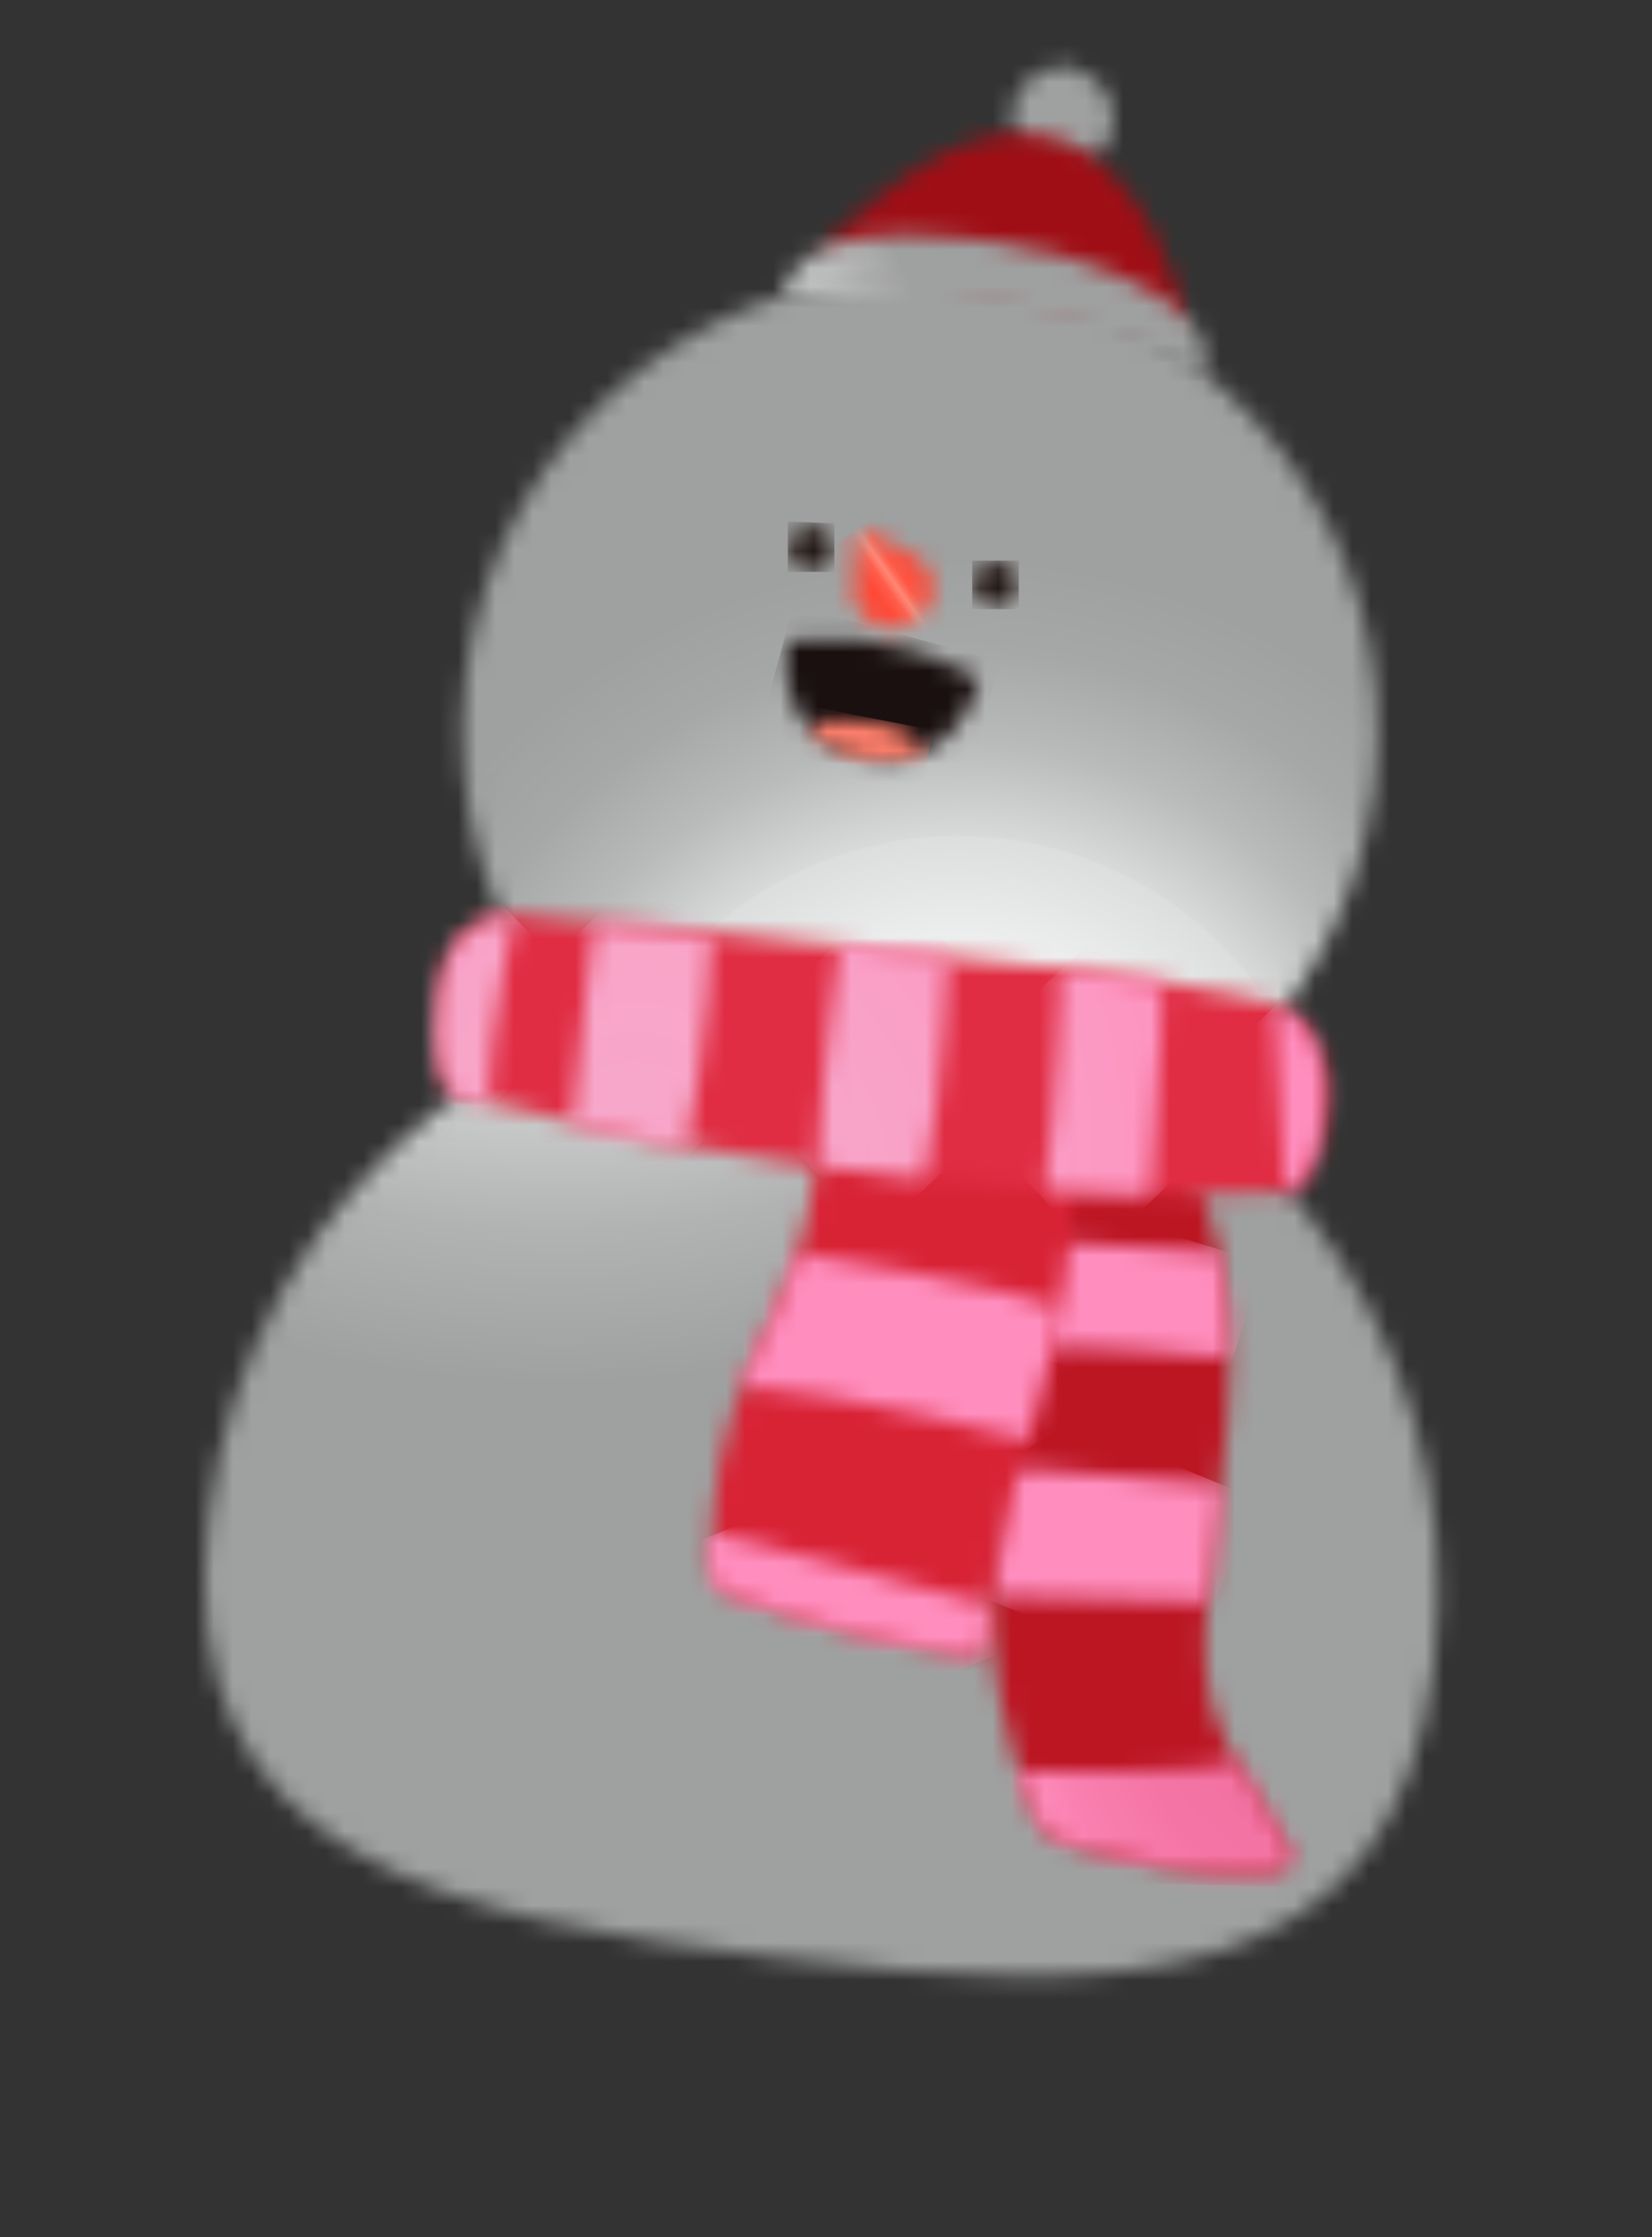 <?xml version="1.0" encoding="UTF-8"?>
<svg id="_레이어_1" data-name="레이어_1" xmlns="http://www.w3.org/2000/svg" xmlns:xlink="http://www.w3.org/1999/xlink" version="1.1" viewBox="0 0 88.7 120.1">
  <rect x="0" y="0" width="88.7" height="120.1" fill="#333333" stroke="none"/>
  <!-- Generator: Adobe Illustrator 29.0.1, SVG Export Plug-In . SVG Version: 2.1.0 Build 192)  -->
  <defs>
    <style>
      .st0 {
        mask: url(#mask);
      }

      .st1 {
        fill: url(#_무제_그라디언트);
      }

      .st2 {
        mask: url(#mask-2);
      }

      .st3 {
        mask: url(#mask-3);
      }

      .st4 {
        mask: url(#mask-4);
      }

      .st5 {
        mask: url(#mask-5);
      }

      .st6 {
        mask: url(#mask-7);
      }

      .st7 {
        mask: url(#mask-6);
      }

      .st8 {
        mask: url(#mask-1);
      }

      .st9 {
        mask: url(#mask-9);
      }

      .st10 {
        mask: url(#mask-8);
      }

      .st11 {
        fill: url(#_무제_그라디언트_6);
      }

      .st12 {
        fill: url(#_무제_그라디언트_4);
      }

      .st13 {
        fill: url(#_무제_그라디언트_7);
      }

      .st14 {
        fill: url(#_무제_그라디언트_5);
      }

      .st15 {
        fill: url(#_무제_그라디언트_8);
      }

      .st16 {
        fill: url(#_무제_그라디언트_9);
      }

      .st17 {
        fill: url(#_무제_그라디언트_2);
      }

      .st18 {
        fill: url(#_무제_그라디언트_3);
      }

      .st19 {
        fill: #fff;
      }

      .st20 {
        fill: url(#_무제_그라디언트_17);
      }

      .st21 {
        fill: url(#_무제_그라디언트_19);
      }

      .st22 {
        fill: url(#_무제_그라디언트_14);
      }

      .st23 {
        fill: url(#_무제_그라디언트_11);
      }

      .st24 {
        fill: url(#_무제_그라디언트_18);
      }

      .st25 {
        fill: url(#_무제_그라디언트_13);
      }

      .st26 {
        fill: url(#_무제_그라디언트_15);
      }

      .st27 {
        fill: url(#_무제_그라디언트_16);
      }

      .st28 {
        fill: url(#_무제_그라디언트_12);
      }

      .st29 {
        fill: url(#_무제_그라디언트_10);
      }

      .st30 {
        fill: url(#_무제_그라디언트_22);
      }

      .st31 {
        fill: url(#_무제_그라디언트_21);
      }

      .st32 {
        fill: url(#_무제_그라디언트_20);
      }

      .st33 {
        fill: url(#_무제_그라디언트_23);
      }

      .st34 {
        mask: url(#mask-10);
      }

      .st35 {
        mask: url(#mask-14);
      }

      .st36 {
        mask: url(#mask-18);
      }

      .st37 {
        mask: url(#mask-11);
      }

      .st38 {
        mask: url(#mask-16);
      }

      .st39 {
        mask: url(#mask-13);
      }

      .st40 {
        mask: url(#mask-19);
      }

      .st41 {
        mask: url(#mask-12);
      }

      .st42 {
        mask: url(#mask-17);
      }

      .st43 {
        mask: url(#mask-15);
      }

      .st44 {
        mask: url(#mask-22);
      }

      .st45 {
        mask: url(#mask-21);
      }

      .st46 {
        mask: url(#mask-20);
      }
    </style>
    <mask id="mask" x="10.1" y="0" width="78.6" height="78.6" maskUnits="userSpaceOnUse">
      <g id="mask0_997_3478">
        <path class="st19" d="M73.8,42.2c-1.6,13.5-13.9,23.1-27.3,21.5-13.5-1.6-23.1-13.9-21.5-27.3,1.6-13.5,13.9-23.1,27.3-21.5,13.5,1.6,23.1,13.9,21.5,27.3Z"/>
      </g>
    </mask>
    <radialGradient id="_무제_그라디언트" data-name="무제 그라디언트" cx="-590.8" cy="745" fx="-590.8" fy="745" r="1" gradientTransform="translate(-28319.4 38567.5) rotate(74.8) scale(50.3 -50.3)" gradientUnits="userSpaceOnUse">
      <stop offset="0" stop-color="#fff"/>
      <stop offset=".1" stop-color="#fff"/>
      <stop offset=".2" stop-color="#fafafa"/>
      <stop offset=".3" stop-color="#ebecec"/>
      <stop offset=".4" stop-color="#dcdddd"/>
      <stop offset=".4" stop-color="#d8d9d9"/>
      <stop offset=".5" stop-color="#b9baba"/>
      <stop offset=".6" stop-color="#a6a7a7"/>
      <stop offset=".7" stop-color="#9fa0a0"/>
      <stop offset="1" stop-color="#9fa0a0"/>
    </radialGradient>
    <mask id="mask-1" x="0" y="37.8" width="89.7" height="82.3" maskUnits="userSpaceOnUse">
      <g id="mask1_997_3478">
        <path class="st19" d="M77,89.3c-2.1,18-17,18-35.2,15.8-18.2-2.1-32.7-5.5-30.6-23.6,2.1-18,18.6-30.9,36.8-28.8,0,0,0,0,0,0,18.1,2.2,31.1,18.5,29,36.5Z"/>
      </g>
    </mask>
    <radialGradient id="_무제_그라디언트_2" data-name="무제 그라디언트 2" cx="-593.1" cy="744.1" fx="-593.1" fy="744.1" r="1" gradientTransform="translate(-51478.9 58844.4) rotate(80) scale(82.6 -81.9)" gradientUnits="userSpaceOnUse">
      <stop offset="0" stop-color="#fff"/>
      <stop offset=".1" stop-color="#fff"/>
      <stop offset=".2" stop-color="#fafafa"/>
      <stop offset=".4" stop-color="#ebecec"/>
      <stop offset=".5" stop-color="#dcdddd"/>
      <stop offset=".5" stop-color="#d0d1d1"/>
      <stop offset=".6" stop-color="#b1b2b2"/>
      <stop offset=".7" stop-color="#9fa0a0"/>
      <stop offset="1" stop-color="#9fa0a0"/>
    </radialGradient>
    <mask id="mask-2" x="52.1" y="30.1" width="2.8" height="2.7" maskUnits="userSpaceOnUse">
      <g id="mask2_997_3478">
        <path class="st19" d="M53.7,30.2c.6.1,1.1.7.9,1.4-.1.6-.7,1.1-1.4.9-.6-.1-1.1-.7-.9-1.4.1-.6.7-1,1.3-.9,0,0,0,0,0,0Z"/>
      </g>
    </mask>
    <radialGradient id="_무제_그라디언트_3" data-name="무제 그라디언트 3" cx="-470.5" cy="881.8" fx="-470.5" fy="881.8" r="1" gradientTransform="translate(-1463.8 767.3) rotate(92.2) scale(1.7 -1.7)" gradientUnits="userSpaceOnUse">
      <stop offset="0" stop-color="#727171"/>
      <stop offset=".6" stop-color="#231815"/>
      <stop offset="1" stop-color="#231815"/>
    </radialGradient>
    <mask id="mask-3" x="42.2" y="28.1" width="2.7" height="2.7" maskUnits="userSpaceOnUse">
      <g id="mask3_997_3478">
        <path class="st19" d="M43.8,28.3c.6.1,1.1.7.9,1.4-.1.6-.7,1.1-1.4.9-.6-.1-1.1-.7-.9-1.4.1-.6.7-1,1.3-.9,0,0,0,0,0,0Z"/>
      </g>
    </mask>
    <radialGradient id="_무제_그라디언트_4" data-name="무제 그라디언트 4" cx="-470.5" cy="881.8" fx="-470.5" fy="881.8" r="1" gradientTransform="translate(-1473.6 765.3) rotate(92.2) scale(1.7 -1.7)" gradientUnits="userSpaceOnUse">
      <stop offset="0" stop-color="#727171"/>
      <stop offset=".6" stop-color="#231815"/>
      <stop offset="1" stop-color="#231815"/>
    </radialGradient>
    <mask id="mask-4" x="40.4" y="32.5" width="13.3" height="11.1" maskUnits="userSpaceOnUse">
      <g id="mask4_997_3478">
        <path class="st19" d="M52.3,36.3c.2,0,.3.3.2.5-1.7,5.1-6,3.8-6,3.8h-.2s-4.4-.5-4.1-5.7h0c0-.5.6-.5.6-.5,1.3-.1,2.5,0,3.6,0,3.1.4,5.1,1.5,5.9,1.9Z"/>
      </g>
    </mask>
    <radialGradient id="_무제_그라디언트_5" data-name="무제 그라디언트 5" cx="-613.7" cy="709.9" fx="-613.7" fy="709.9" r="1" gradientTransform="translate(7435.8 -3477) rotate(-74.6) scale(8.7 -8.7)" gradientUnits="userSpaceOnUse">
      <stop offset="0" stop-color="#833531"/>
      <stop offset=".5" stop-color="#833531"/>
      <stop offset=".9" stop-color="#1a1010"/>
      <stop offset="1" stop-color="#1a1010"/>
    </radialGradient>
    <mask id="mask-5" x="42.9" y="37.8" width="7.2" height="4" maskUnits="userSpaceOnUse">
      <g id="mask5_997_3478">
        <path class="st19" d="M46.6,38.8h.2s1.8.1,3,1.5h0c-1.5.8-3.3.4-3.3.4h-.2s-1.9-.3-3-1.7h0c.9-.4,1.7-.4,2.4-.3.6,0,1,.2,1,.2Z"/>
      </g>
    </mask>
    <radialGradient id="_무제_그라디언트_6" data-name="무제 그라디언트 6" cx="-612.3" cy="715.6" fx="-612.3" fy="715.6" r="1" gradientTransform="translate(8463.1 -4983.6) rotate(-78.8) scale(10.7 -10.2)" gradientUnits="userSpaceOnUse">
      <stop offset="0" stop-color="#ff4e6b"/>
      <stop offset="0" stop-color="#ff4e6b"/>
      <stop offset=".3" stop-color="#ff526b"/>
      <stop offset=".5" stop-color="#ff5d6b"/>
      <stop offset=".8" stop-color="#fe706c"/>
      <stop offset=".9" stop-color="#fe7f6c"/>
      <stop offset="1" stop-color="#fe7f6c"/>
    </radialGradient>
    <mask id="mask-6" x="43.3" y="26.5" width="9.3" height="9.3" maskUnits="userSpaceOnUse">
      <g id="mask6_997_3478">
        <path class="st19" d="M46.6,28.5l2.9,1.6c.4.4.7,1.1.6,1.7-.1,1.2-1.2,2-2.4,1.9-1-.1-1.7-.8-1.9-1.7l.2-3.2h0c0-.2.2-.4.4-.4,0,0,.2,0,.2,0Z"/>
      </g>
    </mask>
    <linearGradient id="_무제_그라디언트_7" data-name="무제 그라디언트 7" x1="49" y1="478" x2="47" y2="476.6" gradientTransform="translate(0 508.5) scale(1 -1)" gradientUnits="userSpaceOnUse">
      <stop offset="0" stop-color="#ff4937"/>
      <stop offset=".1" stop-color="#ff4d3a"/>
      <stop offset=".3" stop-color="#ff5745"/>
      <stop offset=".4" stop-color="#ff6a57"/>
      <stop offset=".5" stop-color="#ff8370"/>
      <stop offset=".5" stop-color="#ff8976"/>
      <stop offset=".6" stop-color="#ff7865"/>
      <stop offset=".7" stop-color="#ff5e4c"/>
      <stop offset=".9" stop-color="#ff4e3c"/>
      <stop offset="1" stop-color="#ff4937"/>
    </linearGradient>
    <mask id="mask-7" x="49.8" y="60.9" width="23.9" height="40.5" maskUnits="userSpaceOnUse">
      <g id="mask7_997_3478">
        <path class="st19" d="M64.7,64.4c1.4,3.8,1.5,8,1.2,12-.2,2.4-.5,4.9-.8,7.3-.4,2.7-.7,5.4,0,8,.8,2.7,2.7,5,4,7.5.1.2.2.4.2.6,0,.5-.8.7-1.3.7-3.6.2-7.1-.5-10.6-1.5-.9-.2-1.6-.9-1.9-1.7-1.7-4.2-2.5-8.8-2.4-13.3.2-5,1.5-9.9,1.4-14.9,0-2.1-.4-4.3-.3-6.4,0-.3,0-.7.3-.9.2-.2.5-.2.7-.2,1.2-.1,3.1-.2,4.8,0,2.1.3,4.1,1,4.7,2.7Z"/>
      </g>
    </mask>
    <radialGradient id="_무제_그라디언트_8" data-name="무제 그라디언트 8" cx="-602.4" cy="747.5" fx="-602.4" fy="747.5" r="1" gradientTransform="translate(-21766.6 -28457.9) rotate(-178.6) scale(37.4 -37.4)" gradientUnits="userSpaceOnUse">
      <stop offset="0" stop-color="#f1716a"/>
      <stop offset=".2" stop-color="#f1716a"/>
      <stop offset=".3" stop-color="#e15655"/>
      <stop offset=".5" stop-color="#cd333a"/>
      <stop offset=".6" stop-color="#c11e29"/>
      <stop offset=".7" stop-color="#bc1623"/>
      <stop offset="1" stop-color="#bc1623"/>
    </radialGradient>
    <mask id="mask-8" x="52.6" y="63.9" width="15.1" height="11.9" maskUnits="userSpaceOnUse">
      <g id="mask8_997_3478">
        <path class="st19" d="M66,72.9s-7.3-.7-11.2-.6h-.4c0-1,.1-2,0-3.1,0-.9,0-1.8-.2-2.7,0,0,9.7.6,10.6.7h.6c.4,1.8.5,3.7.6,5.6Z"/>
      </g>
    </mask>
    <radialGradient id="_무제_그라디언트_9" data-name="무제 그라디언트 9" cx="-578.6" cy="732.9" fx="-578.6" fy="732.9" r="1" gradientTransform="translate(5474 14081.6) rotate(17.1) scale(16.1 -16.1)" gradientUnits="userSpaceOnUse">
      <stop offset="0" stop-color="#f271a1"/>
      <stop offset=".3" stop-color="#f271a1"/>
      <stop offset=".5" stop-color="#f475a5"/>
      <stop offset=".7" stop-color="#f980b0"/>
      <stop offset=".8" stop-color="#ff8ebe"/>
      <stop offset="1" stop-color="#ff8ebe"/>
    </radialGradient>
    <mask id="mask-9" x="50.7" y="75.2" width="16.8" height="14.9" maskUnits="userSpaceOnUse">
      <g id="mask9_997_3478">
        <path class="st19" d="M64.8,86h-.2c-.5,0-11.5-.3-11.5-.3,0-2,0-4.4.3-7l12.2,1c-.1,1.2-.5,4-.8,6.3Z"/>
      </g>
    </mask>
    <radialGradient id="_무제_그라디언트_10" data-name="무제 그라디언트 10" cx="-581.6" cy="736" fx="-581.6" fy="736" r="1" gradientTransform="translate(5224.1 18235.3) rotate(22.4) scale(20.1 -20.1)" gradientUnits="userSpaceOnUse">
      <stop offset="0" stop-color="#f271a1"/>
      <stop offset=".3" stop-color="#f271a1"/>
      <stop offset=".5" stop-color="#f475a5"/>
      <stop offset=".7" stop-color="#f980b0"/>
      <stop offset=".8" stop-color="#ff8ebe"/>
      <stop offset="1" stop-color="#ff8ebe"/>
    </radialGradient>
    <mask id="mask-10" x="51.6" y="87.1" width="20.8" height="20.4" maskUnits="userSpaceOnUse">
      <g id="mask10_997_3478">
        <path class="st19" d="M69.1,99.2c0,.2.2.4.2.6,0,.5-.8.7-1.3.7-3.6.2-7.1-.5-10.6-1.5-.9-.2-1.6-.9-1.9-1.7,0,0-.6-1.4-.8-2.2,0,0,9.6.2,11.8-.5l2.6,4.5Z"/>
      </g>
    </mask>
    <radialGradient id="_무제_그라디언트_11" data-name="무제 그라디언트 11" cx="-592.7" cy="727.5" fx="-592.7" fy="727.5" r="1" gradientTransform="translate(19256.2 6633.6) rotate(-32) scale(21.6 -21.6)" gradientUnits="userSpaceOnUse">
      <stop offset="0" stop-color="#f271a1"/>
      <stop offset=".3" stop-color="#f271a1"/>
      <stop offset=".5" stop-color="#f475a5"/>
      <stop offset=".7" stop-color="#f980b0"/>
      <stop offset=".8" stop-color="#ff8ebe"/>
      <stop offset="1" stop-color="#ff8ebe"/>
    </radialGradient>
    <mask id="mask-11" x="29.5" y="54.2" width="36.3" height="39.8" maskUnits="userSpaceOnUse">
      <g id="mask11_997_3478">
        <path class="st19" d="M50,60.7c2,.6,3.9,1,5.9,1.5,1.7.3,1.8,1.2,1.7,2.8-.2,2.3-.5,4.5-1,6.7-1.2,5.5-3.3,10.8-3.6,16.4,0,.2,0,.3-.1.5-.2.3-.6.3-1,.2-4.3-.6-8.6-1.7-12.6-3.2-.3-.1-.6-.2-.8-.5-.2-.3-.2-.7-.3-1-.1-3.7.6-7.4,2.1-10.8.4-.9.9-1.8,1.3-2.8,1.6-3.5,2.4-7.3,2.5-11.2,0,0,.2,0,.4,0,1.3.2,5.1,1.1,5.5,1.2Z"/>
      </g>
    </mask>
    <radialGradient id="_무제_그라디언트_12" data-name="무제 그라디언트 12" cx="-587.5" cy="738.6" fx="-587.5" fy="738.6" r="1" gradientTransform="translate(8002.5 31417.6) rotate(24.2) scale(34.3 -34.3)" gradientUnits="userSpaceOnUse">
      <stop offset="0" stop-color="#f1716a"/>
      <stop offset=".2" stop-color="#f1716a"/>
      <stop offset=".3" stop-color="#ed6361"/>
      <stop offset=".5" stop-color="#e14049"/>
      <stop offset=".6" stop-color="#da2b3a"/>
      <stop offset=".7" stop-color="#d82335"/>
      <stop offset="1" stop-color="#d82335"/>
    </radialGradient>
    <mask id="mask-12" x="36.1" y="77.4" width="19" height="16.7" maskUnits="userSpaceOnUse">
      <g id="mask12_997_3478">
        <path class="st19" d="M52.8,86.2h.3c0,.7-.1,1.3-.2,1.9,0,.2,0,.3-.1.5-.2.3-.6.3-1,.2-4.3-.6-8.6-1.7-12.6-3.2-.3-.1-.6-.2-.8-.5-.2-.3-.2-.7-.3-1,0-.6,0-1.2,0-1.8,0,0,10.8,2.6,14.7,3.8Z"/>
      </g>
    </mask>
    <radialGradient id="_무제_그라디언트_13" data-name="무제 그라디언트 13" cx="-566.4" cy="754.9" fx="-566.4" fy="754.9" r="1" gradientTransform="translate(-4701.9 7977.5) rotate(67.9) scale(9.8 -9.8)" gradientUnits="userSpaceOnUse">
      <stop offset="0" stop-color="#f7a8ca"/>
      <stop offset=".3" stop-color="#f8a4c8"/>
      <stop offset=".6" stop-color="#fc99c3"/>
      <stop offset=".8" stop-color="#ff8ebe"/>
      <stop offset="1" stop-color="#ff8ebe"/>
    </radialGradient>
    <mask id="mask-13" x="20.4" y="39.9" width="53.6" height="34.2" maskUnits="userSpaceOnUse">
      <g id="mask13_997_3478">
        <path class="st19" d="M68.4,54c2.9.9,2.7,4.7,2.7,4.7,0,2.8-.9,5.2-2.1,5.3-7.6.5-15.1-.1-26.2-1.5-5.3-.7-11.2-1.9-18.2-3.7-1.1-.3-1.1-3.4-1.1-3.4,0-3.8,1-5.2,2.3-5.9.6-.3,1.3-.5,1.9-.4,3.5.3,17.6,1.5,28.4,2.8,5.7.7,10.5,1.4,12.4,2Z"/>
      </g>
    </mask>
    <radialGradient id="_무제_그라디언트_14" data-name="무제 그라디언트 14" cx="-587.3" cy="748.2" fx="-587.3" fy="748.2" r="1" gradientTransform="translate(-18358.9 20755.4) rotate(79.7) scale(29.1 -29.1)" gradientUnits="userSpaceOnUse">
      <stop offset="0" stop-color="#f1716a"/>
      <stop offset=".2" stop-color="#f1716a"/>
      <stop offset=".2" stop-color="#f06d67"/>
      <stop offset=".4" stop-color="#e74a54"/>
      <stop offset=".6" stop-color="#e23547"/>
      <stop offset=".7" stop-color="#e02d43"/>
      <stop offset="1" stop-color="#e02d43"/>
    </radialGradient>
    <mask id="mask-14" x="18.1" y="47" width="14" height="13.9" maskUnits="userSpaceOnUse">
      <g id="mask14_997_3478">
        <path class="st19" d="M26.2,59.3s-1.2-.2-1.5-.4h-.2c-1.1-.4-1.1-3.4-1.1-3.4,0-3.8,1-5.2,2.3-5.9.6-.3,1.3-.5,1.9-.4,0,0-1.3,5.9-1.4,10.1Z"/>
      </g>
    </mask>
    <radialGradient id="_무제_그라디언트_15" data-name="무제 그라디언트 15" cx="-588.6" cy="742.2" fx="-588.6" fy="742.2" r="1" gradientTransform="translate(-5821.6 39317.5) rotate(46.9) scale(41.9 -41.9)" gradientUnits="userSpaceOnUse">
      <stop offset="0" stop-color="#f7a8ca"/>
      <stop offset=".3" stop-color="#f8a4c8"/>
      <stop offset=".6" stop-color="#fc99c3"/>
      <stop offset=".8" stop-color="#ff8ebe"/>
      <stop offset="1" stop-color="#ff8ebe"/>
    </radialGradient>
    <mask id="mask-15" x="25.4" y="46.3" width="18.4" height="18.4" maskUnits="userSpaceOnUse">
      <g id="mask15_997_3478">
        <path class="st19" d="M36.8,61.6h-.2c-1.9-.4-3.9-.8-5.9-1.2h0c.4-4.5,1.2-10.8,1.2-10.8,1.8.2,3.9.4,6.3.6,0,0-.2,6.1-1.4,11.5Z"/>
      </g>
    </mask>
    <radialGradient id="_무제_그라디언트_16" data-name="무제 그라디언트 16" cx="-588.6" cy="742.2" fx="-588.6" fy="742.2" r="1" gradientTransform="translate(-5821.5 39317.5) rotate(46.9) scale(41.9 -41.9)" gradientUnits="userSpaceOnUse">
      <stop offset="0" stop-color="#f7a8ca"/>
      <stop offset=".3" stop-color="#f8a4c8"/>
      <stop offset=".6" stop-color="#fc99c3"/>
      <stop offset=".8" stop-color="#ff8ebe"/>
      <stop offset="1" stop-color="#ff8ebe"/>
    </radialGradient>
    <mask id="mask-16" x="38.2" y="47.8" width="18.6" height="18.6" maskUnits="userSpaceOnUse">
      <g id="mask16_997_3478">
        <path class="st19" d="M49.7,62.9v.4c-1.9-.2-3.8-.4-5.8-.7h0c.2-5.2,1.2-11.9,1.2-11.9,1.9.2,3.9.4,5.8.6,0,0-.3,7.9-1.2,11.5Z"/>
      </g>
    </mask>
    <radialGradient id="_무제_그라디언트_17" data-name="무제 그라디언트 17" cx="-588.6" cy="742.2" fx="-588.6" fy="742.2" r="1" gradientTransform="translate(-5821.9 39320.5) rotate(46.9) scale(41.9 -41.9)" gradientUnits="userSpaceOnUse">
      <stop offset="0" stop-color="#f7a8ca"/>
      <stop offset=".3" stop-color="#f8a4c8"/>
      <stop offset=".6" stop-color="#fc99c3"/>
      <stop offset=".8" stop-color="#ff8ebe"/>
      <stop offset="1" stop-color="#ff8ebe"/>
    </radialGradient>
    <mask id="mask-17" x="50.3" y="49.4" width="18" height="18" maskUnits="userSpaceOnUse">
      <g id="mask17_997_3478">
        <path class="st19" d="M62.4,52.8s0,4.4-.6,11v.4c-1.8,0-3.7-.1-5.7-.3v-.3c.6-3.8.9-11.5.9-11.5,1.7.2,4,.5,5.4.7Z"/>
      </g>
    </mask>
    <radialGradient id="_무제_그라디언트_18" data-name="무제 그라디언트 18" cx="-588.6" cy="742.2" fx="-588.6" fy="742.2" r="1" gradientTransform="translate(-5821.5 39317.5) rotate(46.9) scale(41.9 -41.9)" gradientUnits="userSpaceOnUse">
      <stop offset="0" stop-color="#f7a8ca"/>
      <stop offset=".3" stop-color="#f8a4c8"/>
      <stop offset=".6" stop-color="#fc99c3"/>
      <stop offset=".8" stop-color="#ff8ebe"/>
      <stop offset="1" stop-color="#ff8ebe"/>
    </radialGradient>
    <mask id="mask-18" x="62.9" y="52.5" width="13.3" height="13.3" maskUnits="userSpaceOnUse">
      <g id="mask18_997_3478">
        <path class="st19" d="M71.1,58.7c0,2.8-.9,5.2-2.1,5.3l-.6-10c2.9.9,2.7,4.7,2.7,4.7Z"/>
      </g>
    </mask>
    <radialGradient id="_무제_그라디언트_19" data-name="무제 그라디언트 19" cx="-588.6" cy="742.2" fx="-588.6" fy="742.2" r="1" gradientTransform="translate(-5821.5 39317.5) rotate(46.9) scale(41.9 -41.9)" gradientUnits="userSpaceOnUse">
      <stop offset="0" stop-color="#f7a8ca"/>
      <stop offset=".3" stop-color="#f8a4c8"/>
      <stop offset=".6" stop-color="#fc99c3"/>
      <stop offset=".8" stop-color="#ff8ebe"/>
      <stop offset="1" stop-color="#ff8ebe"/>
    </radialGradient>
    <mask id="mask-19" x="36.3" y="60.4" width="24.1" height="23.6" maskUnits="userSpaceOnUse">
      <g id="mask19_997_3478">
        <path class="st19" d="M56.9,70.3s-.2,1-.5,2.3c-.4,1.9-1.1,4.4-1.2,4.7,0,0-10.1-2.6-15.4-2.9,0,0,1.8-3.8,2.1-4.5,0,0,.9-2.3,1-2.6,0,0,10.9,1.6,14,3Z"/>
      </g>
    </mask>
    <radialGradient id="_무제_그라디언트_20" data-name="무제 그라디언트 20" cx="-576.2" cy="747.3" fx="-576.2" fy="747.3" r="1" gradientTransform="translate(-5351.8 13482.4) rotate(59.5) scale(15.3 -15.3)" gradientUnits="userSpaceOnUse">
      <stop offset="0" stop-color="#f7a8ca"/>
      <stop offset=".3" stop-color="#f8a4c8"/>
      <stop offset=".6" stop-color="#fc99c3"/>
      <stop offset=".8" stop-color="#ff8ebe"/>
      <stop offset="1" stop-color="#ff8ebe"/>
    </radialGradient>
    <mask id="mask-20" x="51.8" y=".9" width="10.5" height="10.4" maskUnits="userSpaceOnUse">
      <g id="mask20_997_3478">
        <path class="st19" d="M57.7,3.7c1.5.4,2.4,1.9,2,3.4-.4,1.5-1.7,1.8-3.2,1.4-1.5-.4-2.5-1.3-2.1-2.8.3-1.4,1.6-2.2,3-2.1.1,0,.3,0,.4,0Z"/>
      </g>
    </mask>
    <radialGradient id="_무제_그라디언트_21" data-name="무제 그라디언트 21" cx="-589.6" cy="788.3" fx="-589.6" fy="788.3" r="1" gradientTransform="translate(-6597.9 101.9) rotate(126) scale(6.8 -6.8)" gradientUnits="userSpaceOnUse">
      <stop offset="0" stop-color="#fff"/>
      <stop offset="0" stop-color="#fff"/>
      <stop offset=".2" stop-color="#fafafa"/>
      <stop offset=".2" stop-color="#ebecec"/>
      <stop offset=".3" stop-color="#dcdddd"/>
      <stop offset=".4" stop-color="#bbbcbc"/>
      <stop offset=".6" stop-color="#9fa0a0"/>
      <stop offset="1" stop-color="#9fa0a0"/>
    </radialGradient>
    <mask id="mask-21" x="42.5" y="3" width="24" height="17.7" maskUnits="userSpaceOnUse">
      <g id="mask21_997_3478">
        <path class="st19" d="M63.9,17.9l-19.9-4.4c5-5.1,8.7-6.6,11.6-6.3,6.4.8,8.2,10.7,8.2,10.7Z"/>
      </g>
    </mask>
    <radialGradient id="_무제_그라디언트_22" data-name="무제 그라디언트 22" cx="-584.1" cy="763.8" fx="-584.1" fy="763.8" r="1" gradientTransform="translate(-11181.7 4585.9) rotate(105.2) scale(12.6 -12.6)" gradientUnits="userSpaceOnUse">
      <stop offset="0" stop-color="#f1716a"/>
      <stop offset=".2" stop-color="#f1716a"/>
      <stop offset=".2" stop-color="#f06d67"/>
      <stop offset=".3" stop-color="#e74a54"/>
      <stop offset=".4" stop-color="#e23547"/>
      <stop offset=".4" stop-color="#e02d43"/>
      <stop offset=".8" stop-color="#a00e15"/>
      <stop offset="1" stop-color="#a00e15"/>
    </radialGradient>
    <mask id="mask-22" x="41" y="10.9" width="25.5" height="9.9" maskUnits="userSpaceOnUse">
      <g id="mask22_997_3478">
        <path class="st19" d="M55.8,13.4s10.5,2.4,8.7,6.7c0,0-10.3-5.3-22.3-4.2,0,0-.3-4.3,9.7-3.1,1.2.1,2.5.3,4,.7Z"/>
      </g>
    </mask>
    <radialGradient id="_무제_그라디언트_23" data-name="무제 그라디언트 23" cx="-589.7" cy="748.2" fx="-589.7" fy="748.2" r="1" gradientTransform="translate(-25431.8 21115.9) rotate(88.6) scale(34.7 -34.7)" gradientUnits="userSpaceOnUse">
      <stop offset="0" stop-color="#fff"/>
      <stop offset=".4" stop-color="#fff"/>
      <stop offset=".4" stop-color="#fbfbfb"/>
      <stop offset=".5" stop-color="#e4e5e5"/>
      <stop offset=".5" stop-color="#dcdddd"/>
      <stop offset=".7" stop-color="#bbbcbc"/>
      <stop offset=".8" stop-color="#9fa0a0"/>
      <stop offset="1" stop-color="#9fa0a0"/>
    </radialGradient>
  </defs>
  <g class="st0">
    <path class="st1" d="M10.1,16.8l16.8,61.8,61.8-16.8L71.8,0,10.1,16.8Z"/>
  </g>
  <g class="st8">
    <path class="st17" d="M0,51.5l12.1,68.6,77.6-13.6-12.1-68.6L0,51.5Z"/>
  </g>
  <g class="st2">
    <path class="st18" d="M52.2,30.1v2.6c0,0,2.5,0,2.5,0v-2.6c.1,0-2.5,0-2.5,0Z"/>
  </g>
  <g class="st3">
    <path class="st12" d="M42.3,28.1v2.6c0,0,2.5,0,2.5,0v-2.6c0,0-2.5-.1-2.5-.1Z"/>
  </g>
  <g class="st4">
    <path class="st14" d="M51.5,43.6l2.2-8.1-11.1-3-2.2,8.1,11,3Z"/>
  </g>
  <g class="st5">
    <path class="st11" d="M49.6,41.8l.5-2.6-6.7-1.3-.5,2.6,6.7,1.3Z"/>
  </g>
  <g class="st7">
    <path class="st13" d="M48.8,26.5l-5.5,3.8,3.8,5.5,5.5-3.8-3.8-5.5Z"/>
  </g>
  <g class="st6">
    <path class="st15" d="M73.7,61.5l-22.9-.6-1,39.9,22.9.6,1-39.9Z"/>
  </g>
  <g class="st10">
    <path class="st16" d="M52.6,71.9l12.7,3.9,2.5-8-12.7-3.9-2.5,8Z"/>
  </g>
  <g class="st9">
    <path class="st29" d="M50.7,84.9l12.8,5.3,4-9.7-12.8-5.3-4,9.7Z"/>
  </g>
  <g class="st34">
    <path class="st23" d="M59.2,107.5l13.2-8.3-7.6-12.1-13.2,8.3,7.6,12.1Z"/>
  </g>
  <g class="st37">
    <path class="st28" d="M29.5,83.6l23.1,10.4,13.3-29.5-23.1-10.4-13.2,29.4Z"/>
  </g>
  <g class="st41">
    <path class="st25" d="M36.1,83.3l4.4,10.8,14.6-5.9-4.4-10.8-14.6,5.9Z"/>
  </g>
  <g class="st39">
    <path class="st22" d="M20.4,48.8l4.6,25.4,49-8.9-4.6-25.4-49,8.9Z"/>
  </g>
  <g class="st35">
    <path class="st26" d="M18.1,54.1l6.5,6.9,7.5-7-6.5-6.9-7.5,7Z"/>
  </g>
  <g class="st43">
    <path class="st27" d="M25.4,55.4l8.7,9.3,9.7-9.1-8.7-9.3-9.7,9.1Z"/>
  </g>
  <g class="st38">
    <path class="st20" d="M38.2,57l8.8,9.3,9.8-9.2-8.7-9.4-9.8,9.2Z"/>
  </g>
  <g class="st42">
    <path class="st24" d="M50.3,58.3l8.5,9,9.5-8.9-8.5-9-9.5,8.9Z"/>
  </g>
  <g class="st36">
    <path class="st21" d="M62.9,59.2l6.2,6.6,7.2-6.7-6.2-6.6-7.2,6.7Z"/>
  </g>
  <g class="st40">
    <path class="st32" d="M36.3,69.6l8.4,14.3,15.7-9.2-8.4-14.3-15.7,9.2Z"/>
  </g>
  <g class="st46">
    <path class="st31" d="M56.1.9l-4.3,5.9,6.2,4.5,4.3-5.9-6.2-4.5Z"/>
  </g>
  <g class="st45">
    <path class="st30" d="M45.7,3l-3.3,12.1,20.7,5.6,3.3-12.1-20.7-5.6Z"/>
  </g>
  <g class="st44">
    <path class="st33" d="M41,11.5l.2,9.3,25.3-.6-.2-9.3-25.3.6Z"/>
  </g>
</svg>